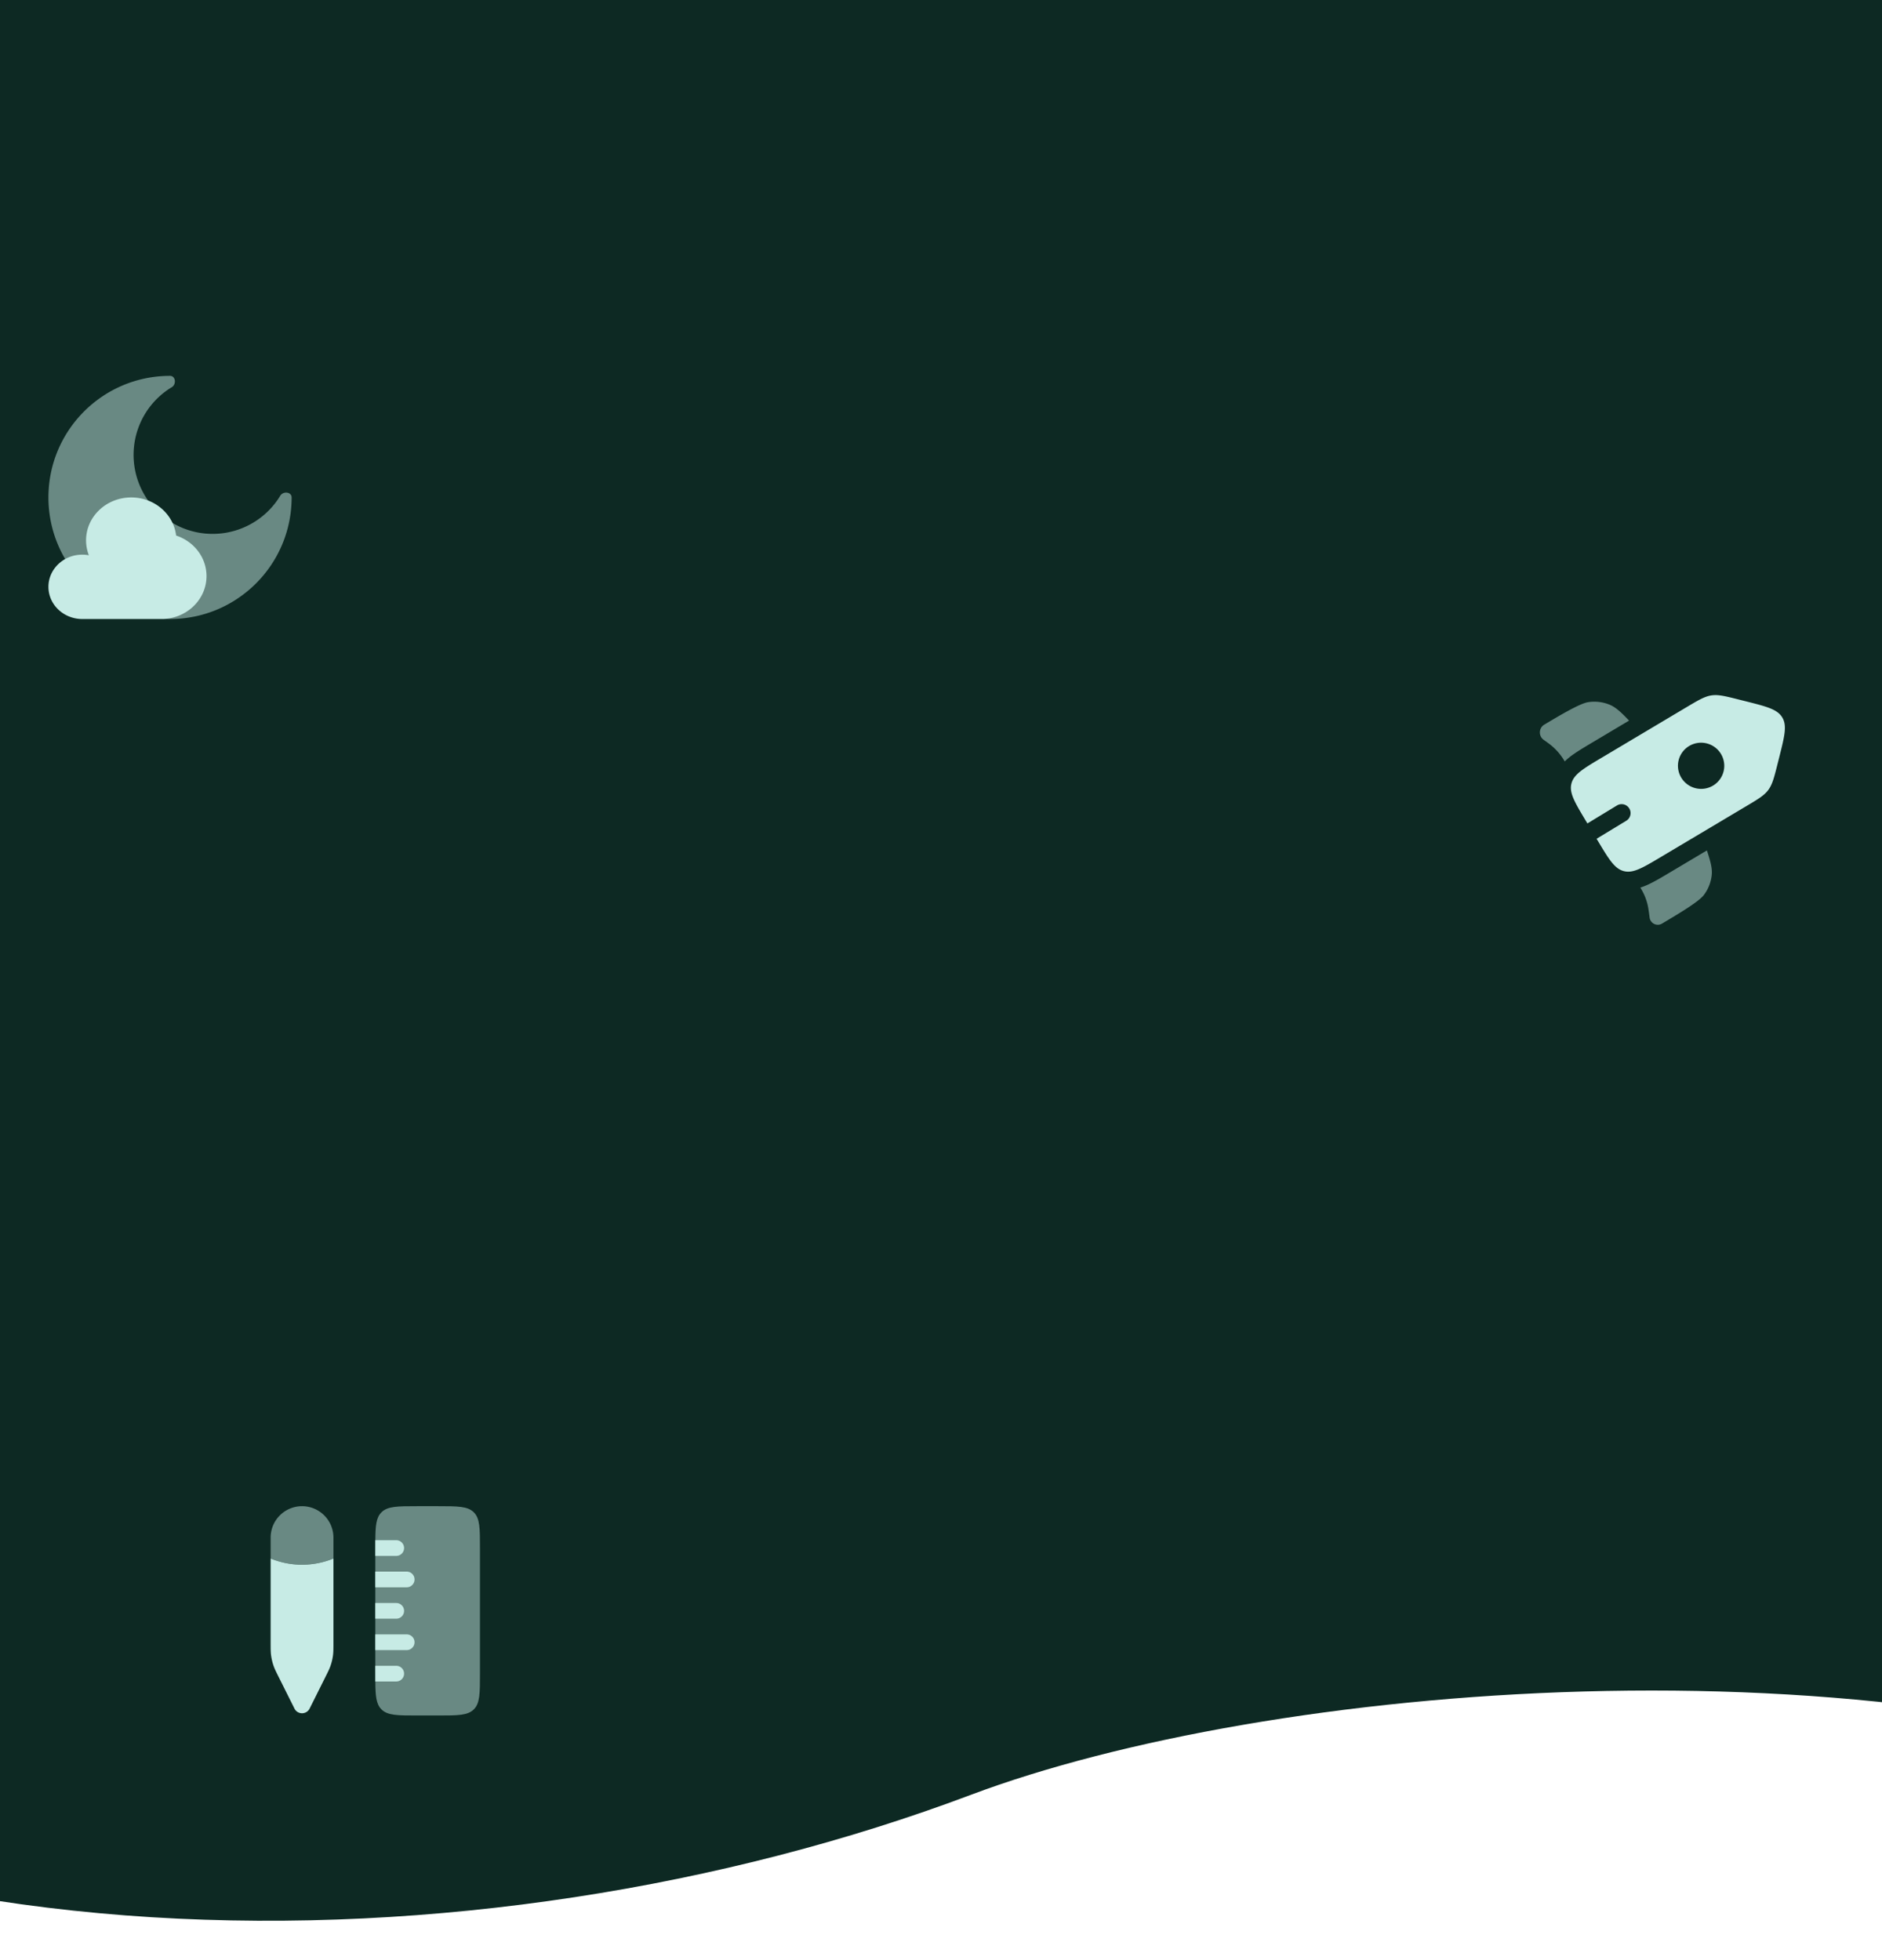 <?xml version="1.0" encoding="UTF-8" standalone="no"?>
<svg
   width="768"
   height="800"
   viewBox="0 0 768 800"
   version="1.1"
   id="svg8"
   xml:space="preserve"
   xmlns="http://www.w3.org/2000/svg"
   xmlns:svg="http://www.w3.org/2000/svg"
   xmlns:rdf="http://www.w3.org/1999/02/22-rdf-syntax-ns#"
   xmlns:cc="http://creativecommons.org/ns#"
   xmlns:dc="http://purl.org/dc/elements/1.1/"><defs
     id="defs2"><clipPath
       clipPathUnits="userSpaceOnUse"
       id="clipPath3"><rect
         style="display:inline;opacity:1;fill:#f1fcfa;fill-opacity:1;stroke-width:19.875;stroke-linejoin:bevel;stroke-opacity:0.533"
         id="rect3"
         width="768"
         height="800"
         x="576"
         y="-184.41" /></clipPath></defs><g
     id="layer2"
     style="display:inline"
     transform="translate(-576,184.41)"><g
       id="light"
       style="display:none"
       clip-path="none"><path
         id="rect4"
         style="display:inline;fill:#f1fcfa;fill-opacity:1;fill-rule:evenodd;stroke-width:33.222;stroke-linejoin:bevel"
         d="M 0,-184.41 H 1920 V 600 c 0,0 -143.185,58.747 -414.342,-51.835 -164.686,-67.161 -412.914,-45.413 -533.563,0 C 771.92,623.511 494.092,625.514 333.134,489.418 246.065,415.798 0,477.463 0,358.103 Z" /></g><g
       id="dark"
       style="display:inline"
       clip-path="url(#clipPath3)"><path
         id="path5"
         style="display:inline;fill:#0d2923;fill-opacity:1;fill-rule:evenodd;stroke-width:33.222;stroke-linejoin:bevel"
         d="M 0,-184.41 H 1920 V 600 c 0,0 -143.185,58.747 -414.342,-51.835 -164.686,-67.161 -412.914,-45.413 -533.563,0 C 771.92,623.511 494.092,625.514 333.134,489.418 246.065,415.798 0,477.463 0,358.103 Z" /></g><g
       fill="currentColor"
       id="pencil-ruler"
       transform="matrix(4.271,0,0,4.271,677.9,421.785)"
       style="display:inline;fill:#c7ebe5;fill-opacity:1"><path
         d="m 16,22 c -1.886,0 -2.828,0 -3.414,-0.586 -0.503,-0.502 -0.574,-1.267 -0.584,-2.664 L 12,17.25 V 6.75 l 0.002,-1.5 C 12.012,3.853 12.083,3.088 12.586,2.586 13.172,2 14.114,2 16,2 h 2 c 1.886,0 2.828,0 3.414,0.586 C 22,3.172 22,4.114 22,6 v 12 c 0,1.886 0,2.828 -0.586,3.414 C 20.828,22 19.886,22 18,22 Z"
         opacity="0.5"
         id="path113"
         style="fill:#c7ebe5;fill-opacity:1" /><path
         d="m 15,8.25 h -3 v 1.5 h 3 a 0.75,0.75 0 0 0 0,-1.5 z m -1,-3 H 12.002 L 12,6.75 h 2 a 0.75,0.75 0 0 0 0,-1.5 z m 0,6 h -2 v 1.5 h 2 a 0.75,0.75 0 0 0 0,-1.5 z m 1,3 h -3 v 1.5 h 3 a 0.75,0.75 0 0 0 0,-1.5 z m -1,3 h -2 l 0.002,1.5 H 14 a 0.75,0.75 0 0 0 0,-1.5 z M 8,14.98 V 7 A 7.85,7.85 0 0 1 5,7.59 7.85,7.85 0 0 1 2,7 v 7.98 c 0,0.622 0,0.934 0.038,1.24 a 5,5 0 0 0 0.25,1.056 c 0.102,0.29 0.241,0.569 0.52,1.126 l 1.468,2.937 a 0.809,0.809 0 0 0 1.448,0 l 1.468,-2.937 c 0.279,-0.557 0.418,-0.835 0.52,-1.126 a 5,5 0 0 0 0.25,-1.057 C 8,15.914 8,15.602 8,14.98 Z"
         id="path114"
         style="fill:#c7ebe5;fill-opacity:1" /><path
         d="M 5,2 A 3,3 0 0 1 8,5 V 7 A 7.85,7.85 0 0 1 5,7.589 7.85,7.85 0 0 1 2,7 V 5 A 3,3 0 0 1 5,2 Z"
         opacity="0.5"
         id="path115"
         style="fill:#c7ebe5;fill-opacity:1" /></g><g
       fill="currentColor"
       id="moon"
       transform="matrix(4.962,0,0,4.962,585.841,-40.93)"
       style="display:inline;fill:#c7ebe5;fill-opacity:1"><path
         d="m 12,22 c 5.523,0 10,-4.477 10,-10 0,-0.463 -0.694,-0.54 -0.933,-0.143 A 6.5,6.5 0 1 1 12.143,2.933 C 12.54,2.693 12.463,2 12,2 6.477,2 2,6.477 2,12 2,17.523 6.477,22 12,22 Z"
         opacity="0.5"
         id="path1-9"
         style="fill:#c7ebe5;fill-opacity:1" /><path
         d="M 11.286,22 C 13.337,22 15,20.42 15,18.47 15,16.926 13.955,15.613 12.5,15.134 12.295,13.371 10.72,12 8.81,12 c -2.052,0 -3.715,1.58 -3.715,3.53 0,0.43 0.082,0.844 0.23,1.226 a 2.949,2.949 0 0 0 -0.54,-0.05 C 3.248,16.706 2,17.89 2,19.353 2,20.815 3.247,22 4.786,22 Z"
         id="path2-3"
         style="fill:#c7ebe5;fill-opacity:1" /></g><g
       fill="currentColor"
       id="sun"
       transform="matrix(5.08,0,0,5.08,589.414,-43.041)"
       style="display:none;fill:#c7ebe5;fill-opacity:1;fill-rule:nonzero;stroke:none;stroke-opacity:0.533"><path
         d="m 11.5,8 a 3.5,3.5 0 1 1 -7,0 3.5,3.5 0 0 1 7,0 z"
         opacity="0.5"
         id="path1-0"
         style="fill:#c7ebe5;fill-opacity:1;fill-rule:nonzero;stroke:none;stroke-opacity:0.533" /><path
         fill-rule="evenodd"
         d="M 7.5,1.25 A 0.75,0.75 0 0 1 8.25,2 v 0.5 a 0.75,0.75 0 0 1 -1.5,0 V 2 A 0.75,0.75 0 0 1 7.5,1.25 Z M 3.08,3.08 a 0.75,0.75 0 0 1 1.062,0 L 4.358,3.297 A 0.75,0.75 0 0 1 3.297,4.357 L 3.081,4.141 a 0.75,0.75 0 0 1 0,-1.06 z m 8.839,0 a 0.75,0.75 0 0 1 0,1.061 l -0.216,0.216 a 0.75,0.75 0 1 1 -1.06,-1.06 l 0.215,-0.216 a 0.75,0.75 0 0 1 1.061,0 z M 1.25,7.5 A 0.75,0.75 0 0 1 2,6.75 h 0.5 a 0.75,0.75 0 0 1 0,1.5 H 2 A 0.75,0.75 0 0 1 1.25,7.5 Z m 3.108,3.143 a 0.75,0.75 0 0 1 0,1.06 l -0.216,0.216 a 0.75,0.75 0 0 1 -1.061,-1.06 l 0.216,-0.216 a 0.75,0.75 0 0 1 1.06,0 z"
         clip-rule="evenodd"
         opacity="0.5"
         id="path2-62"
         style="fill:#c7ebe5;fill-opacity:1;fill-rule:nonzero;stroke:none;stroke-opacity:0.533" /><path
         d="M 16.286,22 C 19.442,22 22,19.472 22,16.353 22,13.881 20.393,11.78 18.155,11.015 17.837,8.194 15.415,6 12.476,6 9.32,6 6.762,8.528 6.762,11.647 c 0,0.69 0.125,1.35 0.354,1.962 a 4.351,4.351 0 0 0 -0.83,-0.08 C 3.919,13.53 2,15.426 2,17.765 2,20.104 3.919,22 6.286,22 Z"
         id="path3-6"
         style="fill:#c7ebe5;fill-opacity:1;fill-rule:nonzero;stroke:none;stroke-opacity:0.533" /></g><g
       fill="currentColor"
       id="rocket-lg"
       transform="matrix(4.718,1.189,-1.189,4.718,1336.575,-31.122)"
       style="display:none;fill:#c7ebe5;fill-opacity:1"><path
         fill-rule="evenodd"
         d="m 14.447,16.377 5.847,-5.83 C 21.136,9.708 21.557,9.288 21.778,8.755 22,8.22 22,7.627 22,6.44 V 5.873 C 22,4.047 22,3.134 21.431,2.567 20.862,2 19.947,2 18.116,2 h -0.57 c -1.19,0 -1.785,0 -2.32,0.221 -0.536,0.221 -0.957,0.641 -1.8,1.48 L 7.58,9.531 c -0.984,0.98 -1.594,1.589 -1.83,2.176 a 1.48,1.48 0 0 0 -0.112,0.562 c 0,0.802 0.647,1.448 1.942,2.739 l 0.174,0.173 2.038,-2.069 a 0.75,0.75 0 1 1 1.069,1.053 l -2.045,2.075 0.137,0.137 c 1.295,1.29 1.943,1.936 2.747,1.936 0.178,0 0.348,-0.031 0.519,-0.094 0.603,-0.222 1.219,-0.836 2.228,-1.842 z m 2.747,-6.846 a 1.946,1.946 0 0 1 -2.747,0 1.932,1.932 0 0 1 0,-2.738 1.946,1.946 0 0 1 2.747,0 1.932,1.932 0 0 1 0,2.738 z"
         clip-rule="evenodd"
         id="path3"
         style="fill:#c7ebe5;fill-opacity:1" /><path
         d="M 9.034,5.963 6.491,8.5 C 6.024,8.966 5.595,9.393 5.256,9.78 A 6.08,6.08 0 0 0 4.637,10.6 L 4.613,10.575 4.518,10.481 A 4.857,4.857 0 0 0 2.986,9.477 L 2.863,9.427 2.484,9.277 A 0.764,0.764 0 0 1 2.225,8.025 C 3.345,6.907 4.69,5.566 5.34,5.297 A 3.38,3.38 0 0 1 7.128,5.068 C 7.674,5.149 8.191,5.43 9.035,5.963 Z m 4.343,13.35 c 0.205,0.208 0.34,0.355 0.464,0.512 0.162,0.207 0.307,0.427 0.434,0.658 0.142,0.26 0.253,0.537 0.474,1.092 a 0.691,0.691 0 0 0 1.126,0.224 l 0.084,-0.083 c 1.12,-1.117 2.465,-2.458 2.735,-3.105 a 3.35,3.35 0 0 0 0.229,-1.782 c -0.081,-0.545 -0.362,-1.06 -0.897,-1.902 l -2.552,2.544 c -0.478,0.477 -0.916,0.914 -1.313,1.256 -0.237,0.206 -0.497,0.41 -0.784,0.586 z"
         opacity="0.5"
         id="path4"
         style="fill:#c7ebe5;fill-opacity:1" /></g><g
       fill="currentColor"
       id="rocket-md"
       transform="matrix(4.718,1.189,-1.189,4.718,1205.246,70.821)"
       style="display:inline;fill:#c7ebe5;fill-opacity:1"><path
         fill-rule="evenodd"
         d="m 14.447,16.377 5.847,-5.83 C 21.136,9.708 21.557,9.288 21.778,8.755 22,8.22 22,7.627 22,6.44 V 5.873 C 22,4.047 22,3.134 21.431,2.567 20.862,2 19.947,2 18.116,2 h -0.57 c -1.19,0 -1.785,0 -2.32,0.221 -0.536,0.221 -0.957,0.641 -1.8,1.48 L 7.58,9.531 c -0.984,0.98 -1.594,1.589 -1.83,2.176 a 1.48,1.48 0 0 0 -0.112,0.562 c 0,0.802 0.647,1.448 1.942,2.739 l 0.174,0.173 2.038,-2.069 a 0.75,0.75 0 1 1 1.069,1.053 l -2.045,2.075 0.137,0.137 c 1.295,1.29 1.943,1.936 2.747,1.936 0.178,0 0.348,-0.031 0.519,-0.094 0.603,-0.222 1.219,-0.836 2.228,-1.842 z m 2.747,-6.846 a 1.946,1.946 0 0 1 -2.747,0 1.932,1.932 0 0 1 0,-2.738 1.946,1.946 0 0 1 2.747,0 1.932,1.932 0 0 1 0,2.738 z"
         clip-rule="evenodd"
         id="path13"
         style="fill:#c7ebe5;fill-opacity:1" /><path
         d="M 9.034,5.963 6.491,8.5 C 6.024,8.966 5.595,9.393 5.256,9.78 A 6.08,6.08 0 0 0 4.637,10.6 L 4.613,10.575 4.518,10.481 A 4.857,4.857 0 0 0 2.986,9.477 L 2.863,9.427 2.484,9.277 A 0.764,0.764 0 0 1 2.225,8.025 C 3.345,6.907 4.69,5.566 5.34,5.297 A 3.38,3.38 0 0 1 7.128,5.068 C 7.674,5.149 8.191,5.43 9.035,5.963 Z m 4.343,13.35 c 0.205,0.208 0.34,0.355 0.464,0.512 0.162,0.207 0.307,0.427 0.434,0.658 0.142,0.26 0.253,0.537 0.474,1.092 a 0.691,0.691 0 0 0 1.126,0.224 l 0.084,-0.083 c 1.12,-1.117 2.465,-2.458 2.735,-3.105 a 3.35,3.35 0 0 0 0.229,-1.782 c -0.081,-0.545 -0.362,-1.06 -0.897,-1.902 l -2.552,2.544 c -0.478,0.477 -0.916,0.914 -1.313,1.256 -0.237,0.206 -0.497,0.41 -0.784,0.586 z"
         opacity="0.5"
         id="path14"
         style="fill:#c7ebe5;fill-opacity:1" /></g></g></svg>
